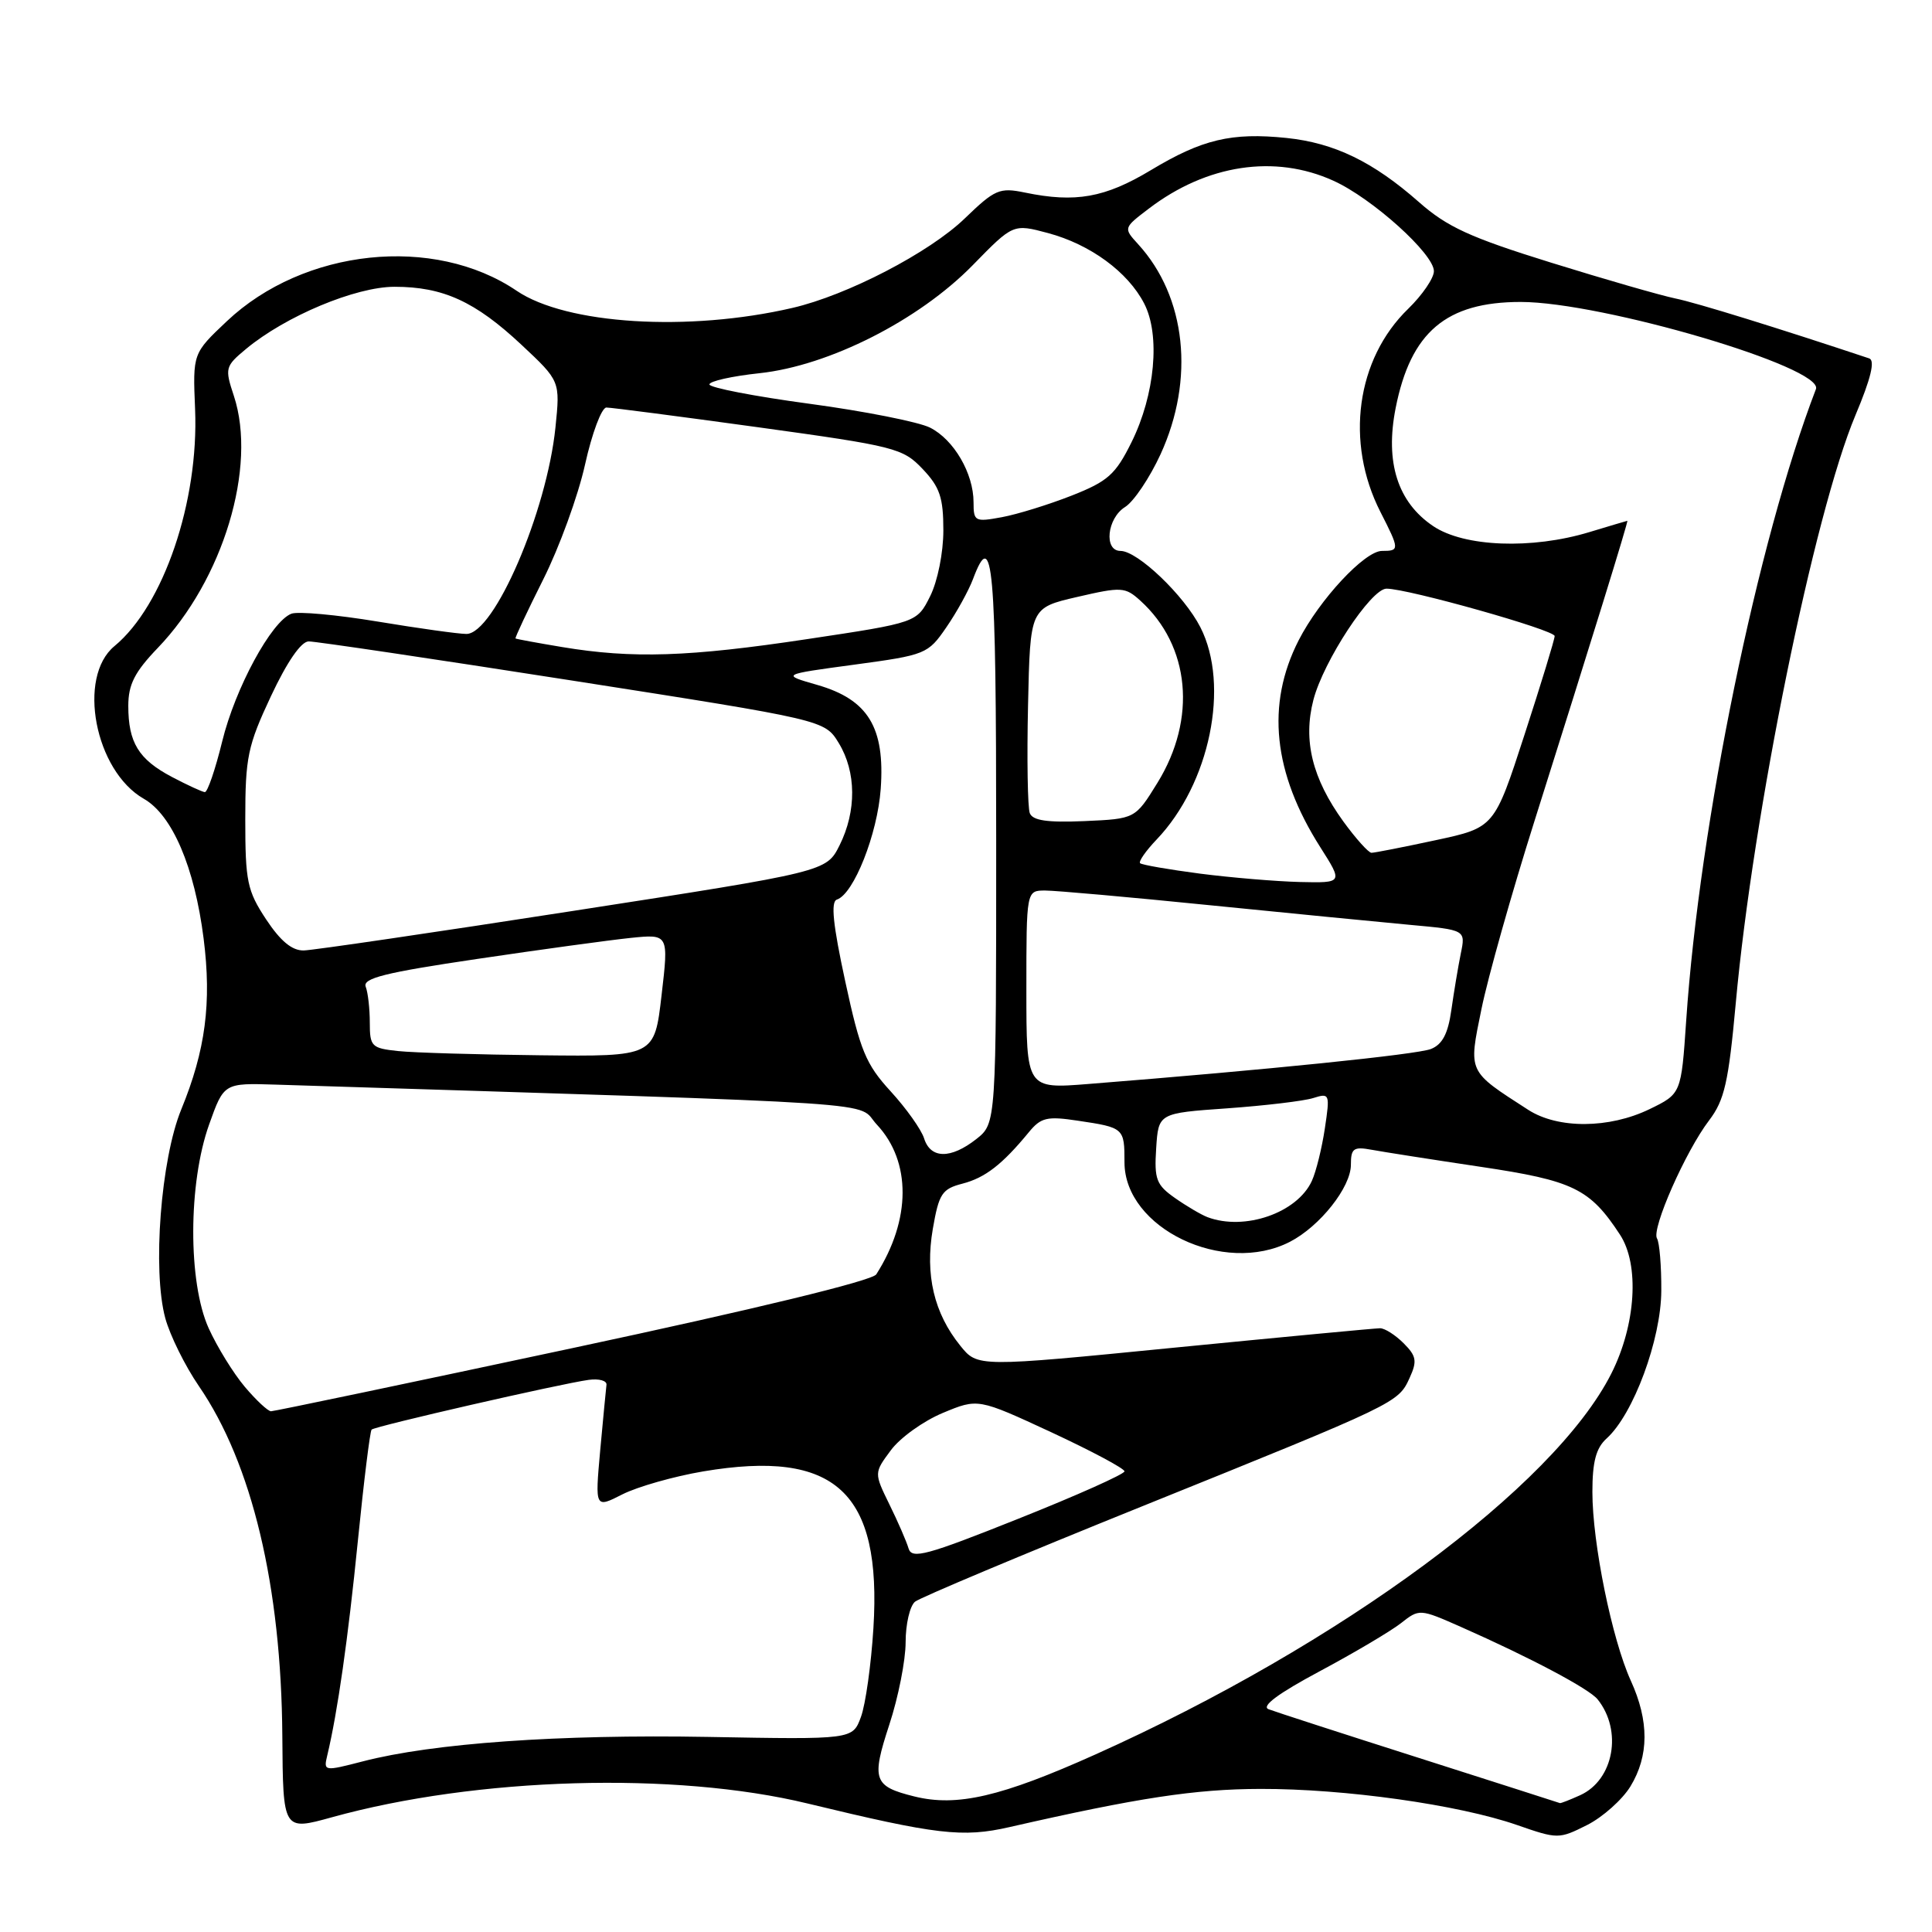 <?xml version="1.0" encoding="UTF-8" standalone="no"?>
<!DOCTYPE svg PUBLIC "-//W3C//DTD SVG 1.1//EN" "http://www.w3.org/Graphics/SVG/1.1/DTD/svg11.dtd" >
<svg xmlns="http://www.w3.org/2000/svg" xmlns:xlink="http://www.w3.org/1999/xlink" version="1.1" viewBox="0 0 256 256">
 <g >
 <path fill="currentColor"
d=" M 216.04 236.71 C 218.51 232.65 218.53 228.05 216.09 222.70 C 213.59 217.20 211.00 204.48 211.00 197.70 C 211.00 193.69 211.48 191.87 212.89 190.60 C 216.44 187.39 220.10 177.49 220.13 171.04 C 220.15 167.76 219.89 164.63 219.56 164.10 C 218.80 162.86 223.34 152.55 226.47 148.45 C 228.50 145.78 229.04 143.42 230.00 132.90 C 232.29 107.76 240.37 68.08 245.86 55.01 C 247.91 50.14 248.48 47.76 247.68 47.49 C 235.67 43.49 224.77 40.11 222.00 39.55 C 220.07 39.15 212.66 37.02 205.52 34.80 C 194.80 31.47 191.76 30.08 188.02 26.78 C 181.95 21.43 176.81 18.94 170.47 18.28 C 163.18 17.53 159.29 18.46 152.49 22.55 C 146.42 26.20 142.50 26.90 135.83 25.52 C 132.44 24.82 131.84 25.08 127.83 28.95 C 123.16 33.46 112.27 39.12 105.00 40.80 C 91.21 44.00 75.03 42.99 68.46 38.53 C 57.51 31.11 40.26 32.92 30.05 42.57 C 25.54 46.83 25.54 46.83 25.85 54.21 C 26.36 66.44 21.67 80.24 15.17 85.61 C 10.19 89.72 12.57 102.13 19.05 105.84 C 22.83 107.99 25.78 114.90 26.98 124.36 C 28.06 132.87 27.23 139.18 24.02 147.00 C 21.31 153.60 20.18 168.32 21.90 174.66 C 22.52 176.94 24.52 180.99 26.35 183.66 C 33.39 193.91 37.28 210.20 37.41 230.05 C 37.50 242.59 37.50 242.59 43.97 240.80 C 63.15 235.48 89.45 234.72 107.00 238.97 C 124.11 243.11 127.55 243.52 133.76 242.10 C 150.80 238.21 158.38 237.06 167.00 237.04 C 178.17 237.01 193.25 239.13 201.00 241.82 C 206.41 243.70 206.56 243.70 210.29 241.83 C 212.37 240.78 214.96 238.47 216.04 236.71 Z  M 121.16 238.04 C 115.74 236.70 115.44 235.84 117.84 228.52 C 119.03 224.91 120.00 220.00 120.00 217.60 C 120.00 215.21 120.56 212.79 121.25 212.23 C 121.94 211.68 135.48 205.99 151.35 199.59 C 185.27 185.90 185.27 185.90 186.79 182.56 C 187.80 180.35 187.68 179.68 185.99 177.99 C 184.89 176.89 183.49 176.00 182.87 176.00 C 182.25 176.00 169.99 177.16 155.63 178.57 C 129.53 181.15 129.53 181.15 127.25 178.32 C 123.76 174.01 122.56 168.91 123.60 162.85 C 124.41 158.16 124.82 157.54 127.53 156.84 C 130.54 156.06 132.81 154.30 136.33 150.02 C 137.93 148.07 138.74 147.88 142.83 148.50 C 148.94 149.41 149.00 149.47 149.00 154.01 C 149.00 162.74 162.17 169.06 170.93 164.54 C 174.91 162.48 179.00 157.31 179.00 154.34 C 179.00 152.16 179.35 151.91 181.75 152.35 C 183.26 152.63 189.77 153.65 196.20 154.61 C 208.47 156.44 210.66 157.50 214.65 163.59 C 217.27 167.58 216.77 175.54 213.51 182.00 C 205.94 197.00 177.67 217.88 145.16 232.47 C 132.66 238.08 126.80 239.44 121.16 238.04 Z  M 188.06 232.95 C 177.92 229.72 168.94 226.81 168.09 226.48 C 167.08 226.09 169.37 224.39 174.85 221.46 C 179.42 219.02 184.26 216.15 185.62 215.09 C 188.07 213.16 188.11 213.16 193.57 215.57 C 202.80 219.65 210.56 223.77 211.69 225.17 C 215.02 229.32 213.84 235.84 209.39 237.87 C 208.02 238.49 206.81 238.96 206.70 238.92 C 206.59 238.87 198.20 236.19 188.06 232.95 Z  M 43.36 232.62 C 44.73 226.89 46.12 217.17 47.42 204.16 C 48.21 196.27 49.03 189.64 49.24 189.43 C 49.69 188.98 74.23 183.36 78.00 182.84 C 79.38 182.65 80.44 182.95 80.36 183.50 C 80.29 184.05 79.92 187.96 79.53 192.18 C 78.84 199.86 78.84 199.86 82.47 198.01 C 84.47 197.00 89.28 195.63 93.17 194.97 C 110.71 192.01 116.86 197.68 115.73 215.76 C 115.43 220.57 114.69 225.85 114.08 227.50 C 112.98 230.50 112.98 230.50 93.77 230.15 C 74.09 229.80 57.36 230.98 48.08 233.39 C 42.94 234.72 42.86 234.71 43.36 232.62 Z  M 120.39 205.18 C 120.12 204.26 118.98 201.63 117.85 199.34 C 115.81 195.17 115.81 195.17 118.04 192.17 C 119.26 190.51 122.36 188.29 124.93 187.22 C 129.59 185.28 129.59 185.28 139.30 189.78 C 144.63 192.26 149.00 194.59 149.00 194.96 C 149.00 195.33 142.67 198.16 134.94 201.24 C 122.77 206.10 120.82 206.63 120.39 205.18 Z  M 32.43 183.75 C 30.92 181.96 28.77 178.47 27.65 176.00 C 24.90 169.91 24.93 156.78 27.71 149.00 C 29.67 143.50 29.67 143.50 36.58 143.72 C 120.64 146.37 113.24 145.88 116.20 149.03 C 120.76 153.91 120.73 161.62 116.11 168.86 C 115.58 169.70 100.07 173.46 75.95 178.61 C 54.33 183.23 36.32 187.00 35.91 187.00 C 35.51 187.00 33.94 185.54 32.43 183.75 Z  M 160.00 161.28 C 159.18 160.97 157.24 159.83 155.70 158.75 C 153.22 157.01 152.93 156.27 153.20 152.15 C 153.50 147.50 153.50 147.50 162.62 146.86 C 167.64 146.50 172.76 145.89 174.00 145.50 C 176.19 144.81 176.24 144.93 175.55 149.52 C 175.16 152.13 174.39 155.25 173.83 156.47 C 171.90 160.71 164.93 163.13 160.00 161.28 Z  M 122.45 150.85 C 122.08 149.67 120.08 146.86 118.01 144.60 C 114.72 141.01 113.98 139.21 112.00 130.04 C 110.37 122.51 110.06 119.48 110.89 119.20 C 113.13 118.46 116.27 110.52 116.70 104.53 C 117.28 96.39 115.03 92.70 108.31 90.76 C 103.50 89.38 103.50 89.38 113.20 88.07 C 122.66 86.79 122.96 86.67 125.39 83.13 C 126.77 81.13 128.35 78.26 128.92 76.75 C 131.56 69.70 132.00 74.62 132.00 111.43 C 132.00 148.85 132.00 148.85 129.37 150.93 C 125.98 153.59 123.31 153.57 122.45 150.85 Z  M 202.50 147.06 C 194.42 141.85 194.57 142.18 196.30 133.71 C 197.15 129.53 200.31 118.33 203.32 108.81 C 210.83 85.04 215.80 69.00 215.63 69.01 C 215.56 69.02 213.29 69.69 210.59 70.51 C 202.97 72.82 194.00 72.48 189.90 69.71 C 185.19 66.54 183.51 61.25 184.93 54.07 C 186.92 44.00 191.63 40.01 201.50 40.01 C 212.32 40.02 241.72 48.69 240.62 51.56 C 232.88 71.72 225.21 109.04 223.43 135.22 C 222.77 144.93 222.77 144.93 218.57 146.97 C 213.22 149.56 206.44 149.60 202.50 147.06 Z  M 136.00 131.14 C 136.00 118.00 136.00 118.00 138.49 118.00 C 139.86 118.00 149.65 118.87 160.24 119.94 C 170.83 121.00 182.81 122.18 186.85 122.55 C 194.21 123.22 194.21 123.22 193.56 126.36 C 193.21 128.09 192.65 131.45 192.31 133.84 C 191.87 136.98 191.12 138.40 189.60 139.00 C 187.73 139.73 167.87 141.76 144.25 143.63 C 136.00 144.29 136.00 144.29 136.00 131.14 Z  M 52.75 139.27 C 49.24 138.90 49.00 138.67 49.00 135.52 C 49.00 133.67 48.76 131.53 48.46 130.75 C 48.02 129.62 51.03 128.87 63.20 127.07 C 71.61 125.82 80.77 124.57 83.55 124.28 C 88.61 123.76 88.61 123.76 87.66 131.88 C 86.72 140.00 86.72 140.00 71.61 139.83 C 63.30 139.74 54.81 139.49 52.75 139.27 Z  M 35.26 121.82 C 32.76 118.03 32.50 116.81 32.50 108.57 C 32.50 100.34 32.82 98.82 35.90 92.25 C 38.03 87.71 39.89 85.00 40.90 84.99 C 41.78 84.98 57.53 87.32 75.89 90.19 C 109.28 95.41 109.28 95.41 111.14 98.46 C 113.47 102.28 113.51 107.47 111.25 112.00 C 109.50 115.50 109.50 115.50 76.00 120.69 C 57.57 123.55 41.49 125.91 40.26 125.94 C 38.71 125.98 37.18 124.72 35.26 121.82 Z  M 159.00 115.76 C 154.88 115.22 151.31 114.60 151.07 114.38 C 150.84 114.16 151.82 112.75 153.26 111.24 C 160.31 103.86 162.99 90.83 159.06 83.12 C 156.90 78.89 150.74 73.00 148.47 73.00 C 146.23 73.00 146.69 68.67 149.08 67.18 C 150.23 66.46 152.34 63.32 153.78 60.19 C 158.34 50.24 157.18 39.33 150.81 32.36 C 148.85 30.21 148.85 30.21 152.23 27.64 C 159.90 21.79 168.93 20.42 176.69 23.95 C 181.82 26.27 190.00 33.64 190.00 35.93 C 190.00 36.85 188.47 39.09 186.60 40.91 C 179.71 47.58 178.21 58.60 182.91 67.83 C 185.46 72.83 185.47 73.00 183.12 73.00 C 180.83 73.00 174.84 79.44 172.07 84.86 C 167.74 93.36 168.69 102.41 174.94 112.25 C 177.96 117.00 177.96 117.00 172.23 116.87 C 169.08 116.79 163.12 116.29 159.00 115.76 Z  M 178.00 108.85 C 173.88 103.16 172.64 98.11 174.03 92.75 C 175.36 87.60 181.67 78.00 183.72 78.00 C 186.56 78.00 206.00 83.48 206.00 84.28 C 206.00 84.72 204.20 90.61 202.00 97.37 C 198.01 109.66 198.01 109.66 190.23 111.33 C 185.95 112.25 182.13 113.00 181.73 113.00 C 181.34 113.00 179.66 111.13 178.00 108.85 Z  M 136.45 107.74 C 136.17 107.00 136.06 100.58 136.22 93.47 C 136.50 80.54 136.50 80.54 142.73 79.10 C 148.60 77.74 149.09 77.77 151.09 79.58 C 157.70 85.56 158.61 95.24 153.36 103.74 C 150.42 108.50 150.42 108.50 143.70 108.80 C 138.76 109.01 136.83 108.73 136.45 107.74 Z  M 22.78 102.95 C 18.36 100.62 17.00 98.39 17.00 93.53 C 17.00 90.70 17.84 89.05 20.90 85.86 C 29.57 76.84 34.09 61.87 30.99 52.46 C 29.77 48.78 29.83 48.54 32.61 46.23 C 37.83 41.89 47.12 38.00 52.28 38.00 C 58.70 38.00 62.96 39.94 69.09 45.68 C 74.23 50.49 74.23 50.49 73.60 56.64 C 72.45 67.83 65.48 84.00 61.80 84.00 C 60.76 84.00 55.47 83.26 50.04 82.36 C 44.61 81.46 39.47 80.99 38.61 81.32 C 35.96 82.34 31.17 91.17 29.44 98.25 C 28.53 101.96 27.50 104.98 27.14 104.96 C 26.79 104.93 24.83 104.03 22.78 102.95 Z  M 74.50 85.74 C 71.20 85.19 68.42 84.68 68.31 84.60 C 68.21 84.52 69.86 81.01 71.98 76.78 C 74.10 72.56 76.60 65.71 77.52 61.56 C 78.44 57.40 79.72 54.00 80.35 54.00 C 80.98 54.00 90.05 55.18 100.50 56.62 C 118.61 59.12 119.63 59.38 122.25 62.14 C 124.53 64.54 125.00 65.92 125.00 70.27 C 125.00 73.24 124.24 77.01 123.25 79.00 C 121.50 82.50 121.50 82.50 107.00 84.68 C 91.28 87.05 83.81 87.29 74.50 85.74 Z  M 129.00 66.56 C 129.00 62.72 126.39 58.25 123.23 56.66 C 121.73 55.91 114.54 54.48 107.25 53.50 C 99.96 52.52 94.00 51.36 94.00 50.94 C 94.00 50.51 96.99 49.84 100.65 49.45 C 109.86 48.46 121.74 42.44 128.88 35.15 C 134.25 29.65 134.25 29.65 138.86 30.88 C 144.46 32.38 149.45 36.03 151.61 40.22 C 153.77 44.40 153.05 52.30 149.93 58.60 C 147.81 62.88 146.80 63.78 142.00 65.67 C 138.97 66.86 134.81 68.15 132.75 68.53 C 129.18 69.19 129.00 69.09 129.00 66.56 Z "/>
</g>
</svg>